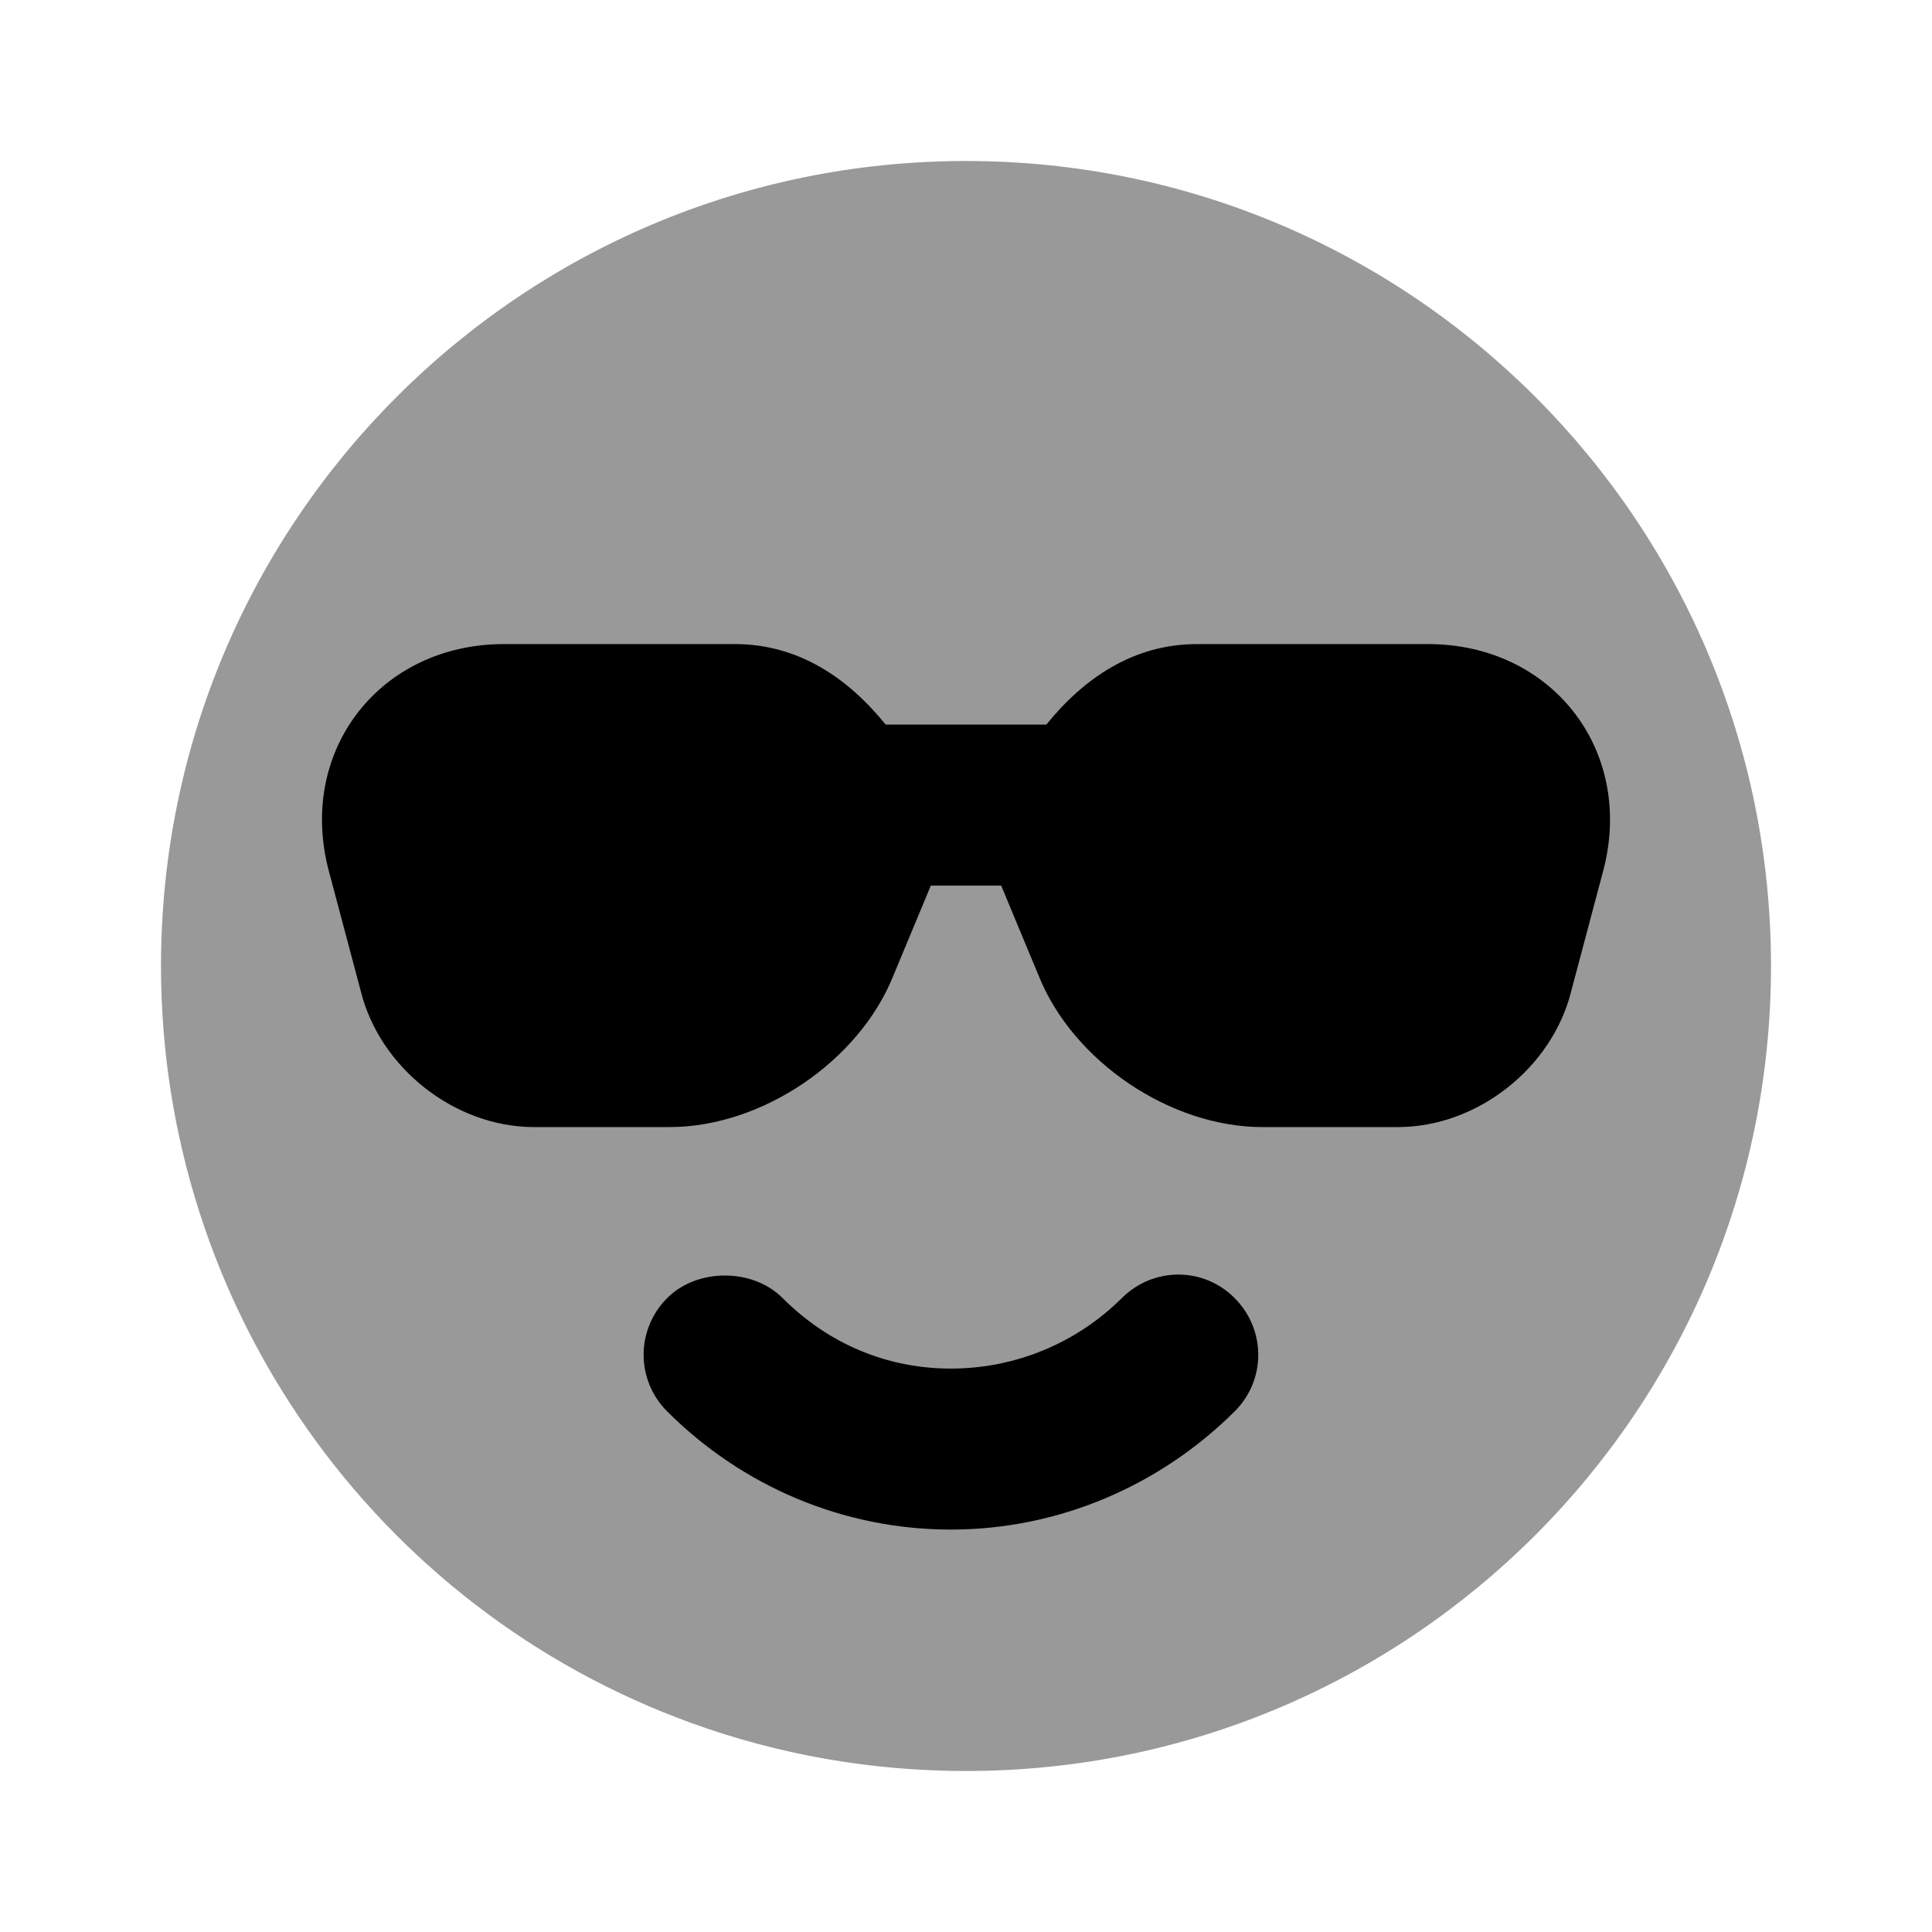 <svg width="24" height="24" viewBox="0 0 24 24" fill="none" xmlns="http://www.w3.org/2000/svg">
<path d="M12 2C6.477 2 2 6.477 2 12C2 16.245 4.667 19.985 8.594 21.406C9.676 21.798 10.826 22 12 22C17.523 22 22 17.523 22 12C22 6.477 17.523 2 12 2Z" fill="black" fill-opacity="0.4"/>
<path d="M6.26 8.001C6.62 8.001 8.769 8.001 9.13 8.001C9.922 8.001 10.537 8.427 11.002 9.001H12.998C13.463 8.427 14.078 8.001 14.87 8.001H17.74C19.265 8.001 20.294 9.301 19.925 10.782L19.518 12.313C19.281 13.268 18.348 14.001 17.366 14.001H15.682C14.539 14.001 13.333 13.187 12.905 12.126L12.437 11.001H11.563L11.095 12.126C10.667 13.187 9.461 14.001 8.318 14.001H6.634C5.652 14.001 4.719 13.268 4.482 12.313L4.075 10.782C3.706 9.301 4.735 8.001 6.26 8.001ZM9.005 15.845C9.261 15.845 9.527 15.931 9.723 16.126C10.281 16.685 11.008 17.001 11.812 17.001C12.616 17.001 13.376 16.682 13.935 16.126C14.325 15.737 14.949 15.734 15.338 16.126C15.727 16.518 15.729 17.143 15.338 17.532C14.41 18.457 13.148 19.001 11.812 19.001C10.473 19.001 9.217 18.462 8.287 17.532C7.898 17.142 7.898 16.517 8.287 16.126C8.482 15.931 8.749 15.845 9.005 15.845Z" fill="black"/>
</svg>
